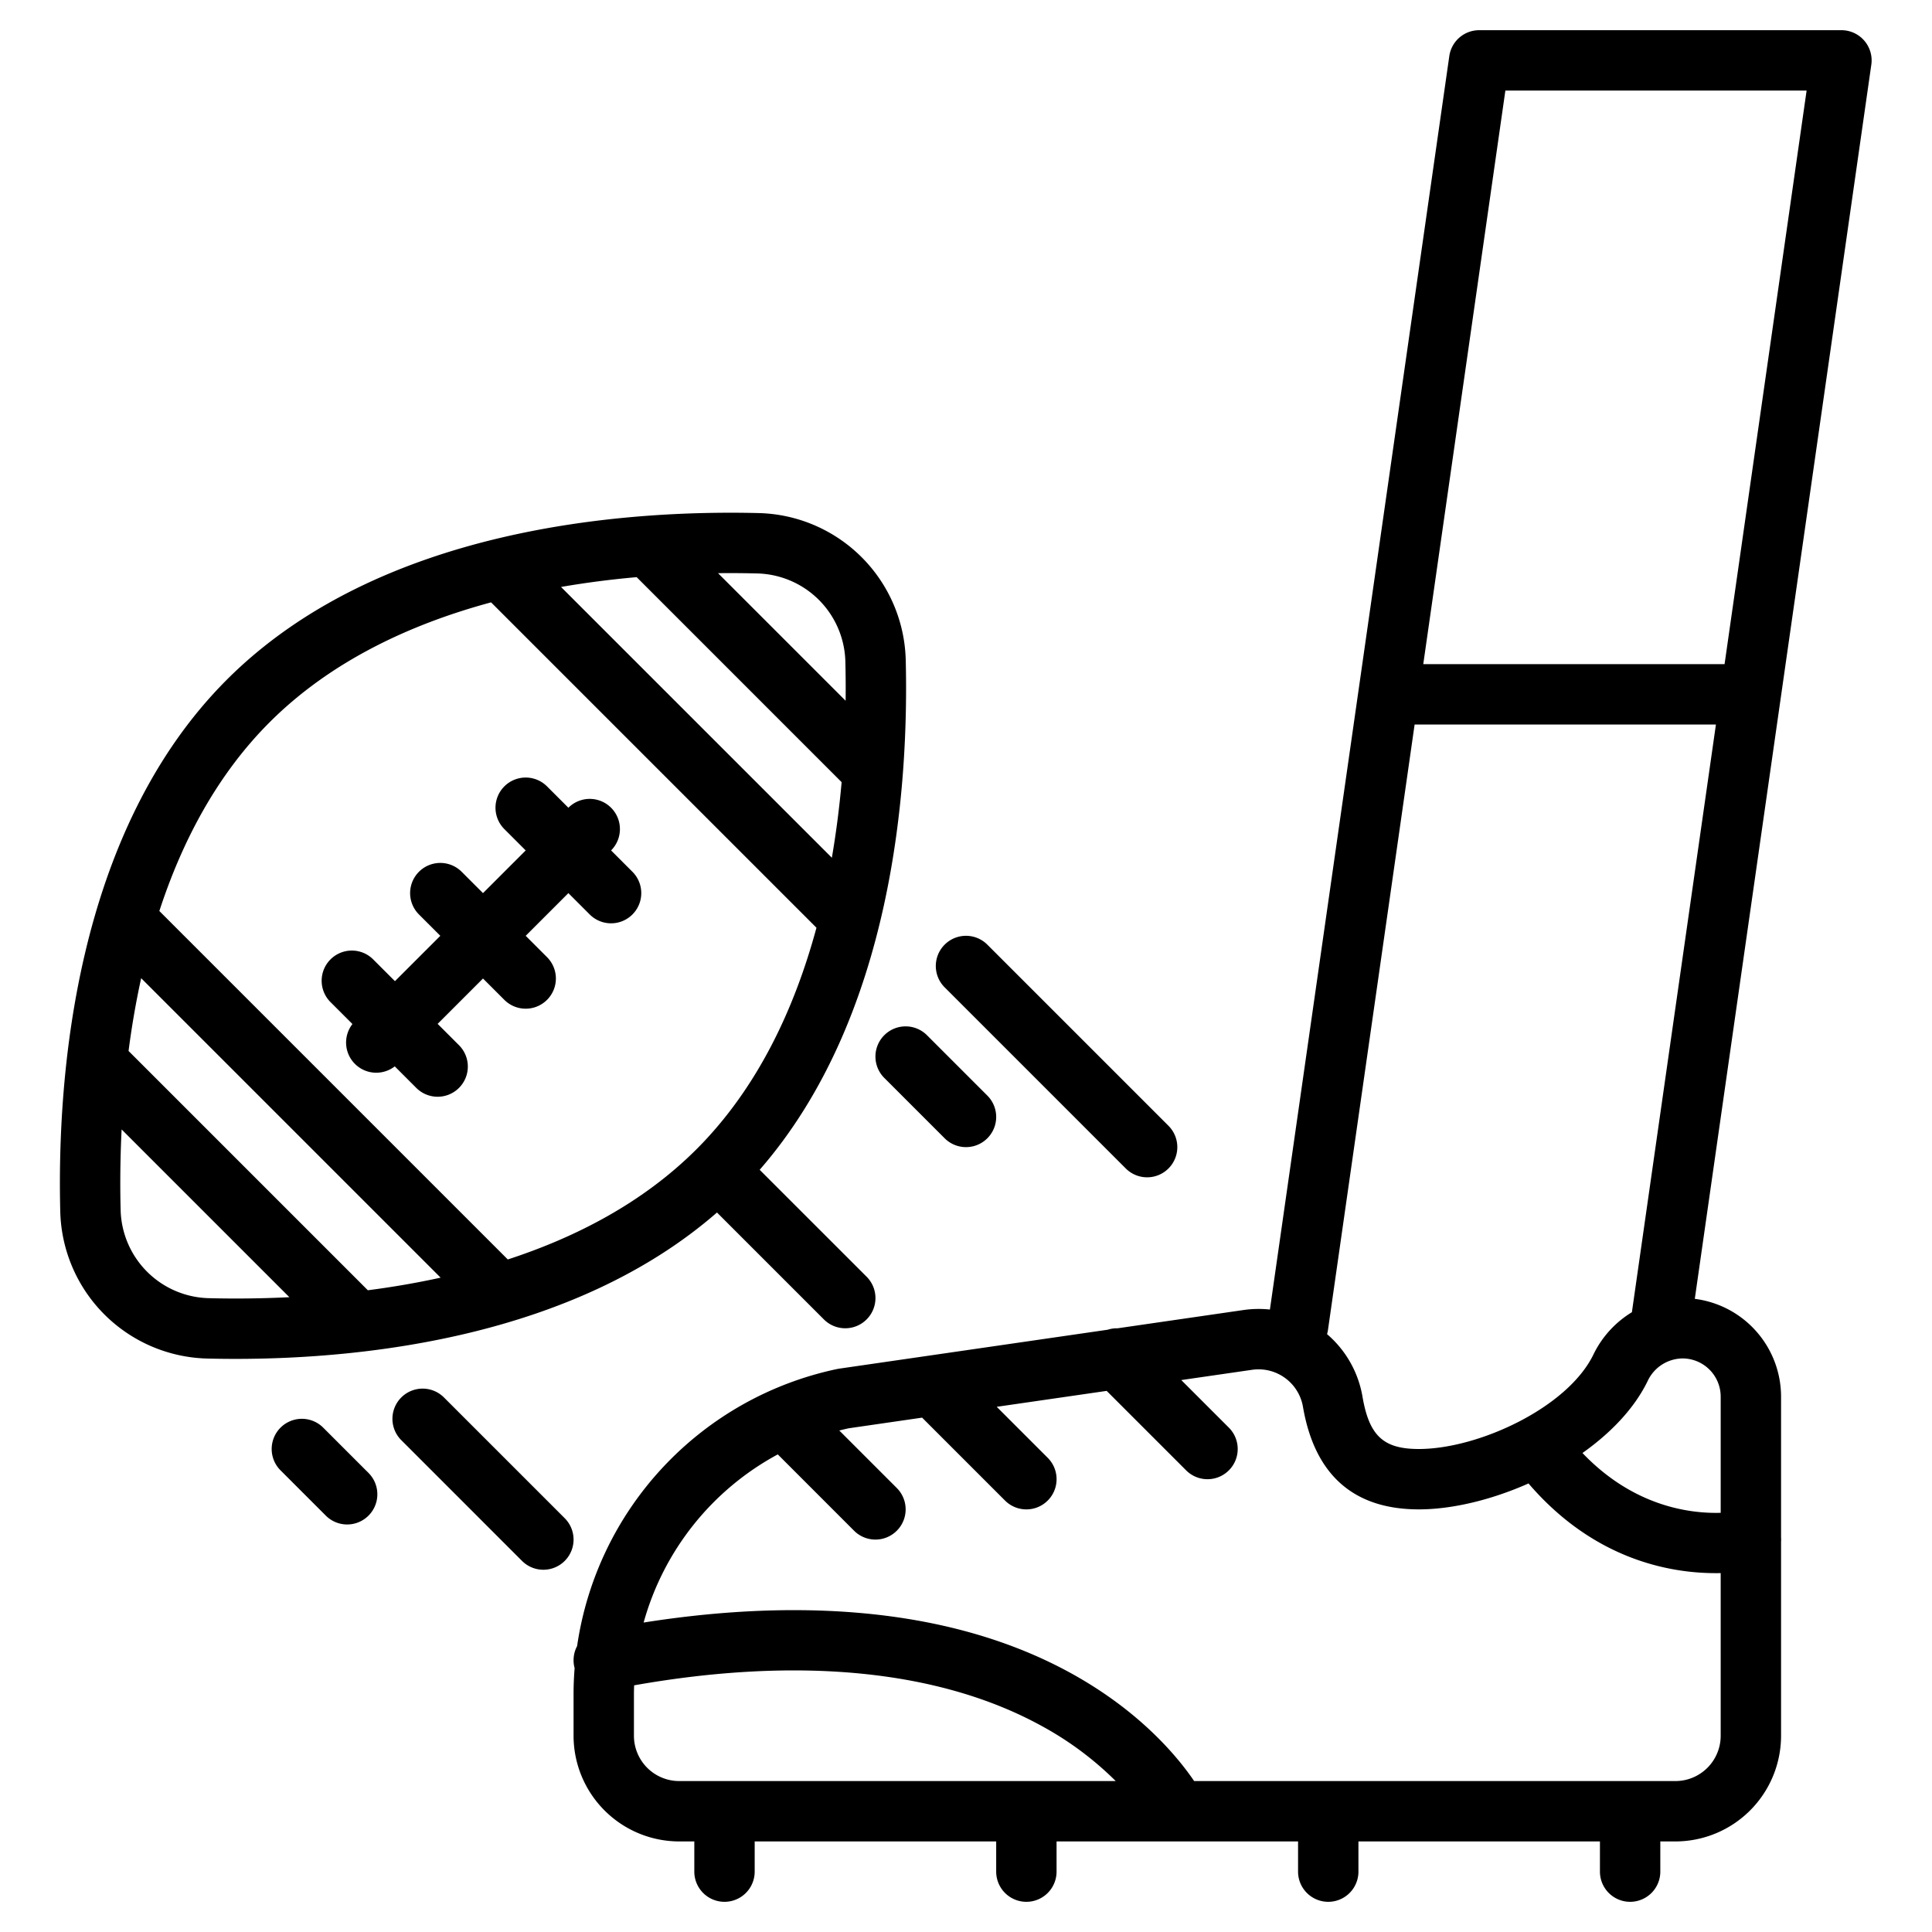 <svg height="512" viewBox="0 0 512 512" width="512" xmlns="http://www.w3.org/2000/svg"><g><path d="m494.04 10.76a8 8 0 0 0 -6.04-2.76h-96a8 8 0 0 0 -7.92 6.87l-47.54 332.17a28.458 28.458 0 0 0 -7.07.14l-33.29 4.83a8.1 8.1 0 0 0 -2.63.38l-71.18 10.32c-.17.03-.33.05-.5.09a87.936 87.936 0 0 0 -68.93 73.43 7.986 7.986 0 0 0 -.78 5.34c.03.17.08.33.12.5-.18 2.27-.28 4.55-.28 6.84v11.09a28.031 28.031 0 0 0 28 28h4v8a8 8 0 0 0 16 0v-8h64v8a8 8 0 0 0 16 0v-8h64v8a8 8 0 0 0 16 0v-8h64v8a8 8 0 0 0 16 0v-8h4a28.031 28.031 0 0 0 28-28v-51.43a6.98 6.98 0 0 0 0-1.12v-37.33a26.151 26.151 0 0 0 -22.86-25.91l46.78-327.08a7.991 7.991 0 0 0 -1.88-6.37zm-314.04 461.24a12.01 12.01 0 0 1 -12-12v-11.09c0-.76.03-1.52.05-2.28 43.76-7.75 80.99-4.07 107.99 10.76a86.286 86.286 0 0 1 19.64 14.61zm276-12a12.01 12.01 0 0 1 -12 12h-127.54c-4.25-6.25-13.9-18-31.52-27.96-35.79-20.23-80.01-19.48-114.37-14.05a72.711 72.711 0 0 1 35.55-44.56l20.22 20.23a8 8 0 1 0 11.32-11.32l-15.24-15.24c.83-.21 1.66-.41 2.5-.59l19.45-2.82 21.97 21.97a8 8 0 0 0 11.32-11.32l-13.52-13.52 29.14-4.22 21.06 21.06a8 8 0 0 0 11.32-11.32l-12.61-12.61 18.71-2.71a11.95 11.95 0 0 1 13.55 9.86c3.11 18 13.43 27.12 30.69 27.12 8.79 0 19.22-2.49 29.07-6.87 17.27 20.14 37.36 23.77 49.6 23.77.46 0 .9 0 1.33-.01zm0-89.88v30.79c-8.16.24-23.1-1.67-36.63-15.85 7.49-5.3 13.72-11.77 17.27-19.06a10.343 10.343 0 0 1 9.24-6 10.132 10.132 0 0 1 10.12 10.12zm-23.53-22.37a26.775 26.775 0 0 0 -10.21 11.24c-6.86 14.09-30.5 25.01-46.26 25.01-9.37 0-13.14-3.49-14.92-13.84a28 28 0 0 0 -9.4-16.6 7.549 7.549 0 0 0 .24-1.07l22.97-160.49h79.85zm24.56-171.75h-79.85l21.76-152h79.83z"/><path d="m93.4 271.384a7.993 7.993 0 0 0 11.216 11.216l5.706 5.706a8 8 0 1 0 11.314-11.315l-5.657-5.656 12.021-12.021 5.657 5.657a8 8 0 0 0 11.313-11.315l-5.656-5.656 11.313-11.313 5.657 5.657a8 8 0 1 0 11.316-11.315l-5.657-5.656a8 8 0 0 0 -11.314-11.314l-5.659-5.659a8 8 0 0 0 -11.313 11.315l5.656 5.657-11.313 11.314-5.657-5.657a8 8 0 1 0 -11.313 11.315l5.656 5.656-12.021 12.021-5.657-5.658a8 8 0 1 0 -11.308 11.315z"/><path d="m298.343 309.657a8 8 0 0 0 11.314-11.314l-48-48a8 8 0 0 0 -11.314 11.314z"/><path d="m234.343 274.343a8 8 0 0 0 0 11.314l16 16a8 8 0 1 0 11.314-11.314l-16-16a8 8 0 0 0 -11.314 0z"/><path d="m149.657 402.343-32-32a8 8 0 0 0 -11.314 11.314l32 32a8 8 0 1 0 11.314-11.314z"/><path d="m85.657 378.343a8 8 0 0 0 -11.314 11.314l12 12a8 8 0 1 0 11.314-11.314z"/><path d="m201.32 310.01c35.39-40.64 39.53-101.43 38.71-135.05a39.955 39.955 0 0 0 -38.99-38.99c-35.28-.86-100.49 3.72-140.92 44.15s-45.02 105.64-44.15 140.92a39.955 39.955 0 0 0 38.99 38.99q3.555.09 7.48.09c34.59 0 89.8-5.9 127.57-38.79l28.33 28.33a8 8 0 1 0 11.32-11.32zm-7.85-158.13c2.51 0 4.91.03 7.17.09a23.961 23.961 0 0 1 23.39 23.39c.08 3.2.11 6.67.07 10.35l-33.81-33.81c1.08-.02 2.14-.02 3.18-.02zm-24.75 1.07 54.32 54.33c-.57 6.44-1.41 13.17-2.59 20.03l-71.77-71.76c6.86-1.19 13.59-2.03 20.04-2.6zm-113.36 191.08a23.961 23.961 0 0 1 -23.39-23.39c-.16-6.23-.13-13.46.26-21.33l44.46 44.46c-7.87.39-15.1.42-21.33.26zm42.12-2.1-63.41-63.41c.81-6.3 1.91-12.77 3.34-19.29l79.36 79.36c-6.52 1.43-12.99 2.53-19.29 3.34zm87.09-37.36c-14.05 14.04-31.72 23.24-50 29.2l-92.34-92.34c5.96-18.28 15.16-35.95 29.2-50 16.27-16.27 37.4-26.04 58.71-31.8l86.23 86.23c-5.77 21.31-15.53 42.44-31.8 58.71z"/></g></svg>